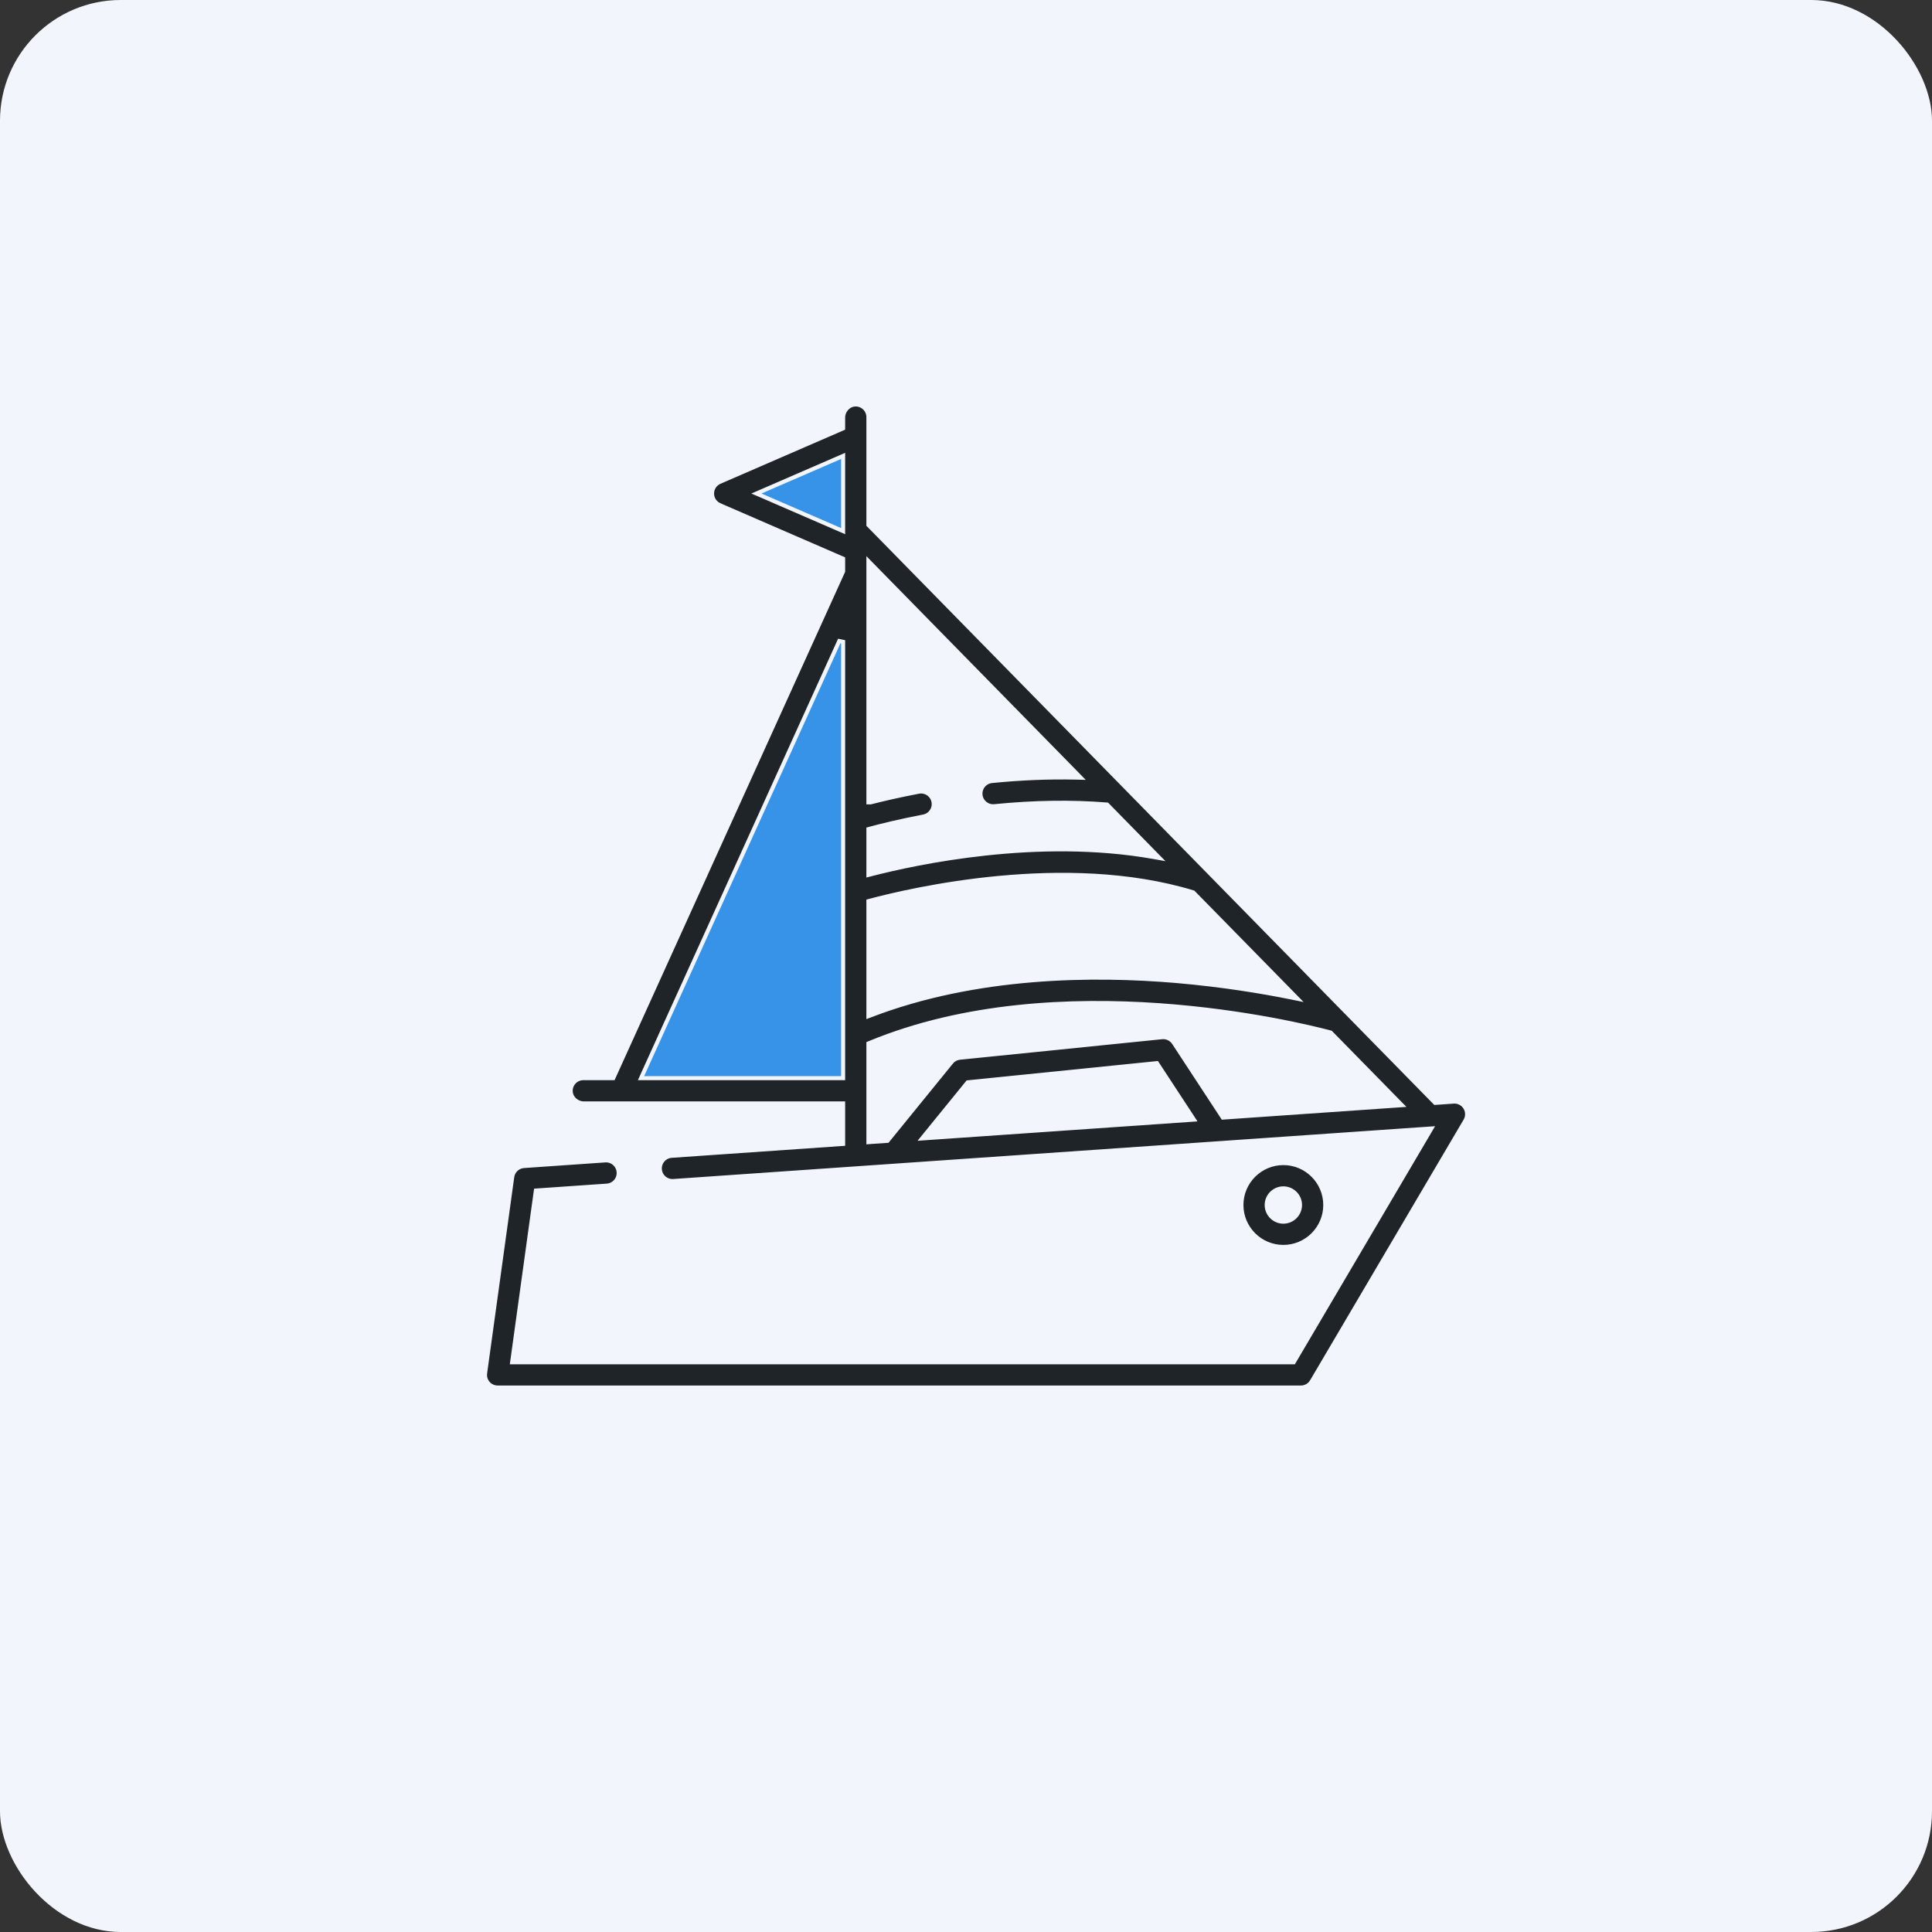 <?xml version="1.0" encoding="UTF-8"?> <svg xmlns="http://www.w3.org/2000/svg" width="96" height="96" viewBox="0 0 96 96" fill="none"><rect x="0" y="0" width="96" height="96" fill="#333333" stroke="none"/><rect width="96" height="96" rx="6" fill="#F2F6FC"></rect><path d="M42.263 29.798V54.298H31.127L42.263 29.798Z" fill="#3693E7"></path><path d="M42.263 21.78V27.125L36.472 24.453L42.263 21.78Z" fill="#3693E7"></path><path d="M26.615 59.238L26.627 59.157L26.707 59.152L30.157 58.913C30.503 58.889 30.764 58.589 30.74 58.243C30.716 57.897 30.416 57.636 30.07 57.66L26.031 57.94C25.735 57.961 25.493 58.186 25.453 58.481L24.108 68.213L24.008 68.199L24.108 68.213C24.092 68.328 24.1 68.442 24.14 68.543C24.239 68.794 24.474 68.945 24.727 68.945H64.643C64.865 68.945 65.071 68.828 65.184 68.636L65.27 68.687L65.184 68.636L72.813 55.683L72.813 55.683C72.931 55.482 72.929 55.233 72.806 55.034L72.806 55.034C72.683 54.836 72.461 54.722 72.229 54.738L72.229 54.738L71.354 54.799L71.308 54.802L71.276 54.769L43.179 26.115L43.15 26.086V26.045V20.726C43.15 20.373 42.858 20.088 42.503 20.098L42.503 20.098C42.164 20.108 41.895 20.406 41.895 20.756V21.219V21.284L41.834 21.311L35.76 23.947C35.53 24.046 35.382 24.273 35.382 24.523C35.382 24.773 35.53 24.999 35.76 25.099L35.72 25.19L35.76 25.099L41.834 27.735L41.895 27.761V27.826V28.368V28.39L41.886 28.41L30.5 53.514L30.473 53.573H30.409H28.986C28.633 53.573 28.348 53.864 28.358 54.22L28.258 54.223L28.358 54.22C28.368 54.559 28.666 54.828 29.016 54.828H41.795H41.895V54.928V56.748V56.841L41.802 56.847L33.37 57.432C33.025 57.456 32.764 57.755 32.788 58.101C32.812 58.447 33.111 58.708 33.457 58.684L70.937 56.086L71.126 56.073L71.03 56.237L64.313 67.641L64.284 67.69H64.227H25.562H25.447L25.463 67.576L26.615 59.238ZM41.755 22.714L41.895 22.653V22.805V26.24V26.392L41.755 26.331L37.798 24.614L37.586 24.523L37.798 24.431L41.755 22.714ZM41.703 31.851L41.895 31.892V53.473V53.573H41.795H32.007H31.852L31.916 53.431L41.703 31.851ZM59.233 55.49L59.326 55.633L59.156 55.645L46.045 56.553L45.815 56.569L45.96 56.39L48.057 53.812L48.083 53.78L48.124 53.776L57.426 52.832L57.486 52.826L57.52 52.877L59.233 55.49ZM72.891 54.982L72.891 54.982L72.891 54.982ZM54.977 39.975L55.014 39.978L55.04 40.005L57.402 42.414L57.621 42.637L57.313 42.582C51.567 41.565 45.558 42.853 43.275 43.443L43.15 43.475V43.346V41.275V41.199L43.224 41.178C43.763 41.033 44.695 40.8 45.887 40.573C46.222 40.508 46.445 40.186 46.387 39.849L46.385 39.843C46.323 39.5 45.992 39.274 45.648 39.34C44.659 39.528 43.847 39.72 43.275 39.866L43.263 39.87H43.25H43.25H43.15V39.77V28.124V27.879L43.321 28.054L53.534 38.469L53.706 38.645L53.46 38.639C52.128 38.608 50.73 38.665 49.282 38.81C48.934 38.845 48.681 39.16 48.723 39.509L48.723 39.509V39.515C48.766 39.852 49.071 40.093 49.41 40.059C51.38 39.863 53.247 39.835 54.977 39.975ZM59.269 44.335L59.293 44.342L59.311 44.361L64.248 49.395L64.476 49.628L64.157 49.563C62.721 49.273 60.743 48.943 58.443 48.745C54.36 48.396 48.53 48.433 43.286 50.443L43.15 50.495V50.349V44.855V44.778L43.224 44.758C44.242 44.486 46.67 43.901 49.634 43.623C52.596 43.345 56.101 43.374 59.269 44.335ZM66.096 51.3L66.123 51.307L66.142 51.327L69.51 54.762L69.662 54.916L69.445 54.931L60.821 55.529L60.762 55.533L60.73 55.484L58.328 51.819C58.199 51.623 57.972 51.515 57.739 51.538L47.697 52.557C47.531 52.574 47.378 52.656 47.273 52.785L47.195 52.722L47.273 52.785L44.127 56.654L44.1 56.688L44.057 56.691L43.257 56.746L43.15 56.754V56.647V51.916V51.849L43.212 51.824C47.907 49.88 53.23 49.645 57.574 49.946C61.919 50.248 65.294 51.087 66.096 51.3Z" fill="#1F2428" stroke="#F2F6FC" stroke-width="0.2"></path><path d="M62.941 59.876V59.876C62.941 59.42 63.312 59.049 63.769 59.049C64.226 59.049 64.597 59.42 64.597 59.876C64.597 60.333 64.225 60.704 63.769 60.704C63.312 60.704 62.941 60.333 62.941 59.876ZM65.852 59.876C65.852 58.728 64.918 57.793 63.769 57.793C62.62 57.793 61.686 58.728 61.686 59.876C61.686 61.025 62.62 61.959 63.769 61.959C64.918 61.959 65.852 61.025 65.852 59.876Z" fill="#1F2428" stroke="#F2F6FC" stroke-width="0.2"></path></svg> 
